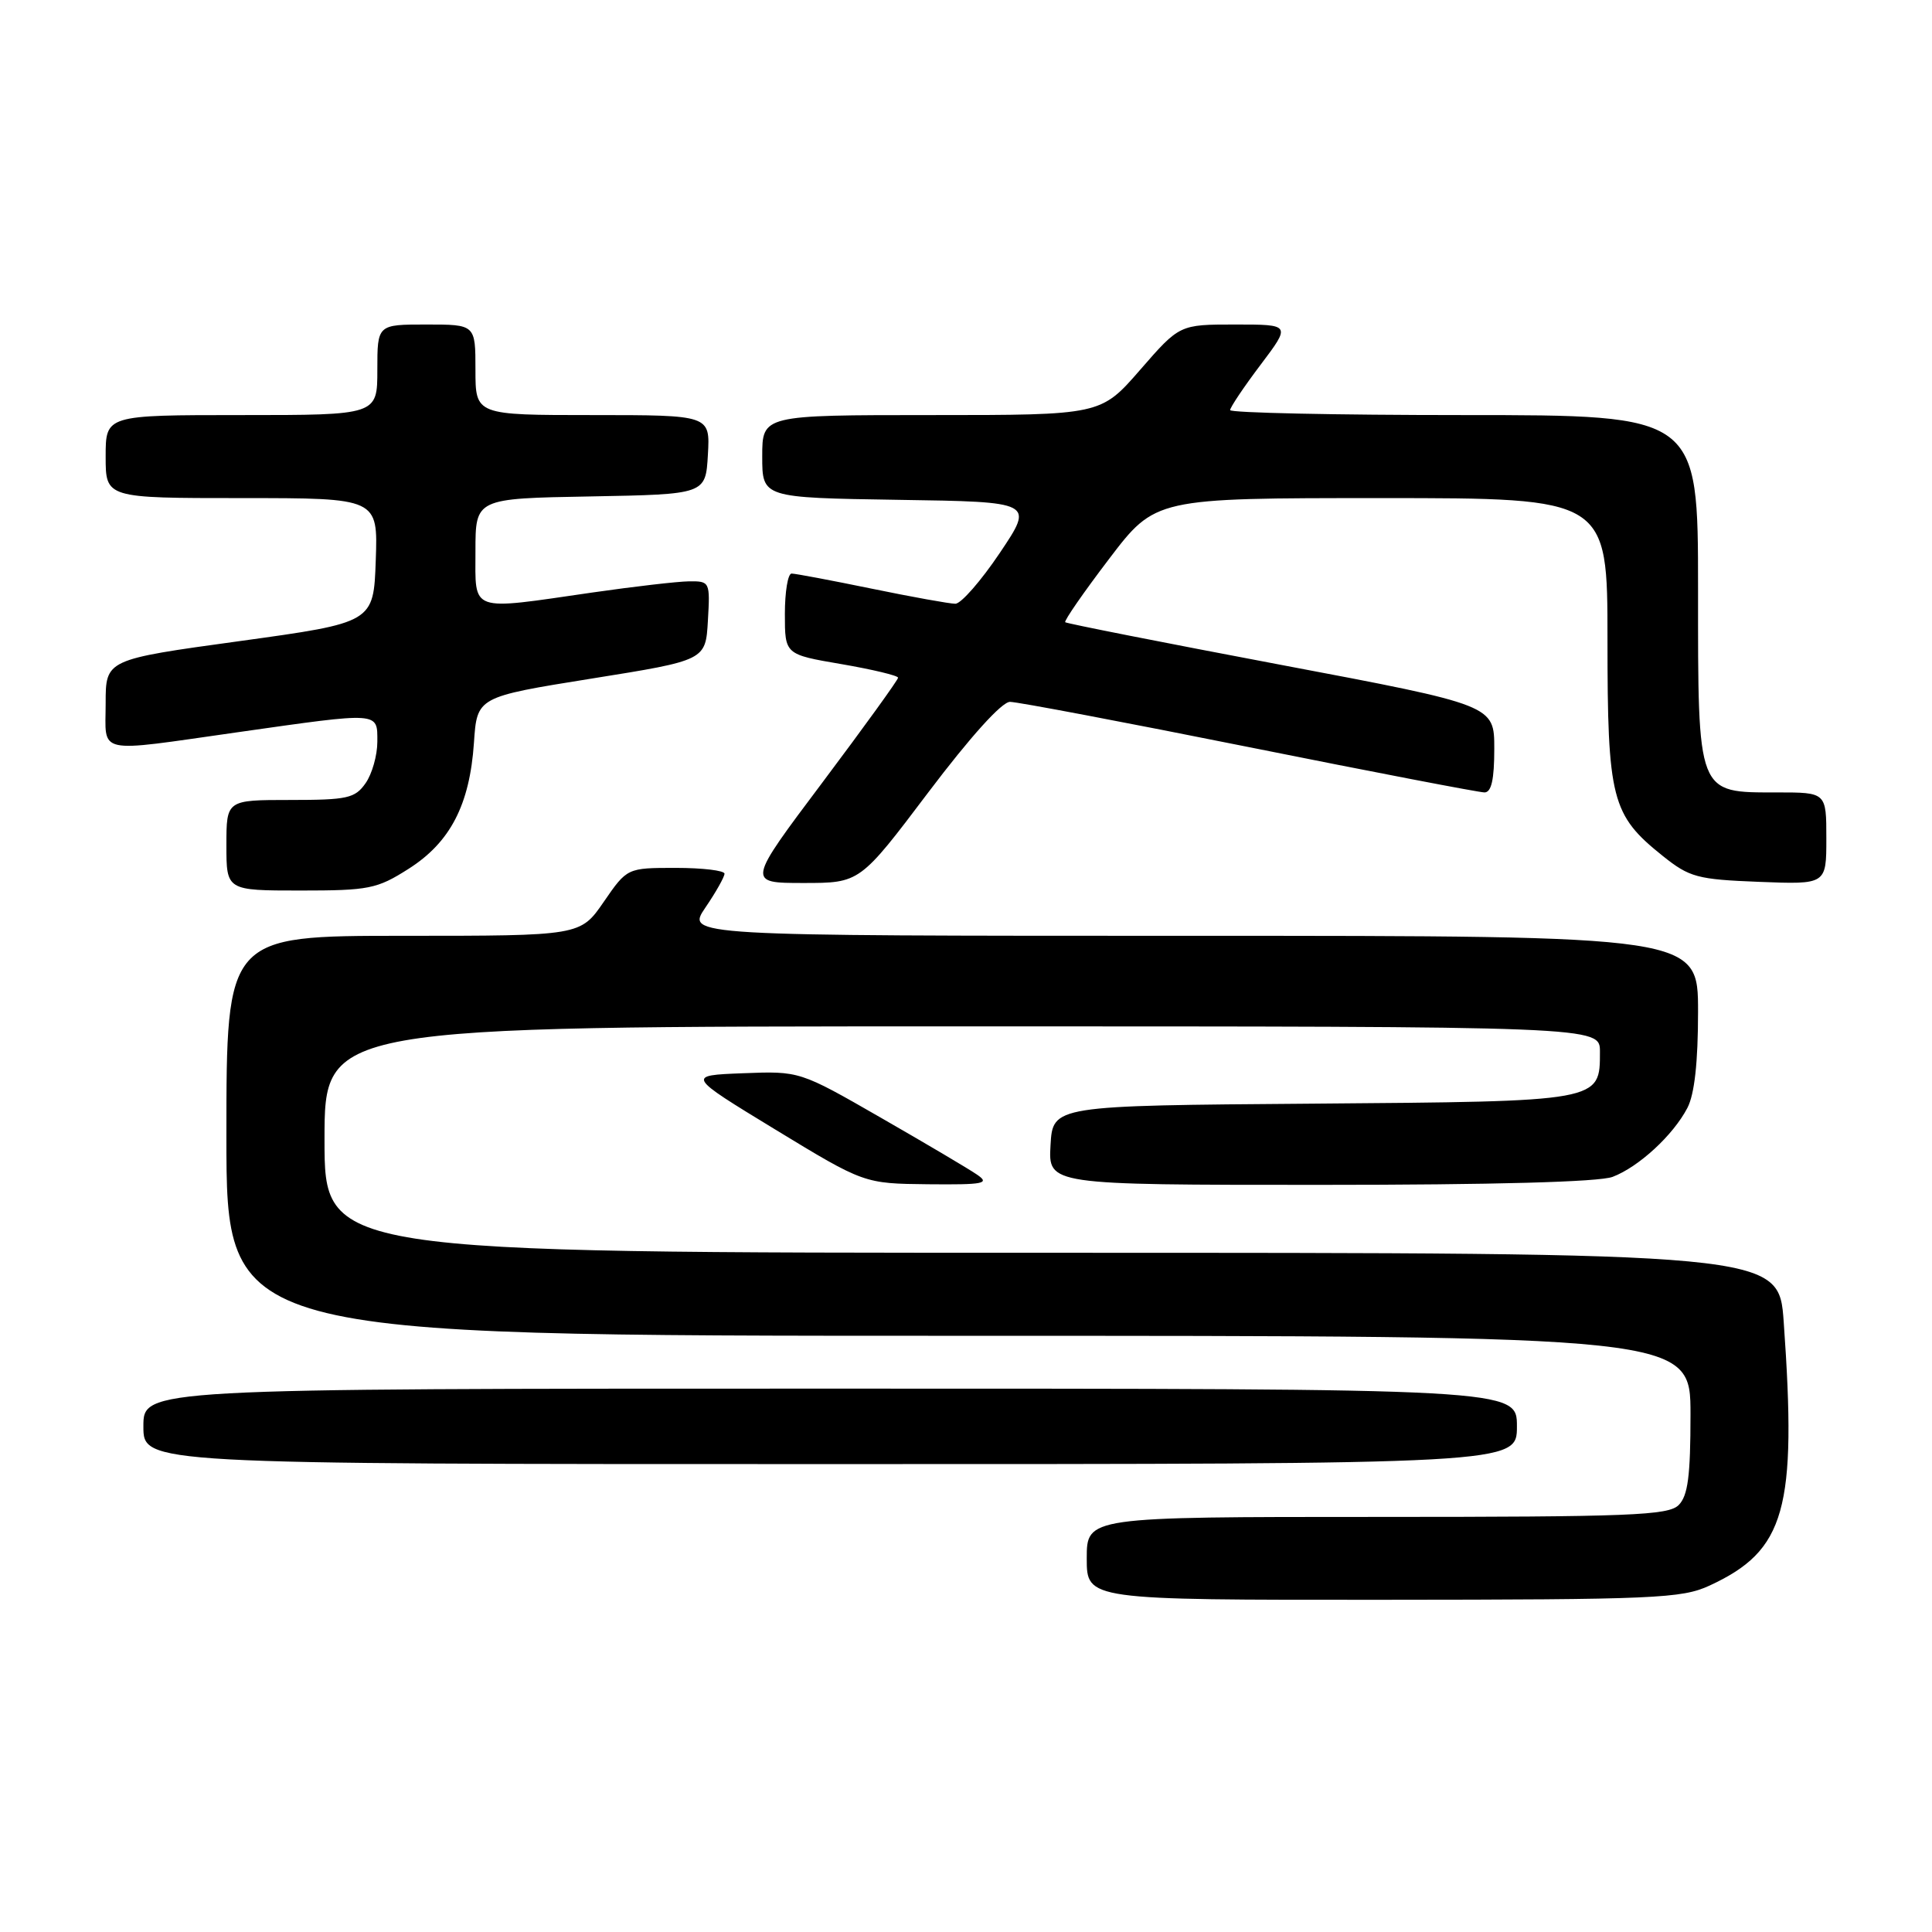 <?xml version="1.0" encoding="UTF-8" standalone="no"?>
<!DOCTYPE svg PUBLIC "-//W3C//DTD SVG 1.1//EN" "http://www.w3.org/Graphics/SVG/1.1/DTD/svg11.dtd" >
<svg xmlns="http://www.w3.org/2000/svg" xmlns:xlink="http://www.w3.org/1999/xlink" version="1.1" viewBox="0 0 256 256">
 <g >
 <path fill="currentColor"
d=" M 226.50 210.11 C 236.59 205.45 238.12 200.03 236.35 175.15 C 235.70 166.00 235.70 166.00 139.35 166.00 C 43.00 166.00 43.00 166.00 43.00 151.00 C 43.00 136.00 43.00 136.00 127.50 136.00 C 212.00 136.00 212.00 136.00 212.00 139.35 C 212.00 145.99 212.25 145.94 173.94 146.24 C 139.50 146.50 139.50 146.50 139.20 151.75 C 138.90 157.00 138.90 157.00 174.88 157.00 C 197.88 157.00 211.89 156.62 213.68 155.94 C 217.13 154.63 221.70 150.43 223.59 146.80 C 224.53 145.00 225.00 140.76 225.00 134.05 C 225.00 124.00 225.00 124.00 157.96 124.00 C 90.93 124.00 90.93 124.00 93.46 120.27 C 94.86 118.22 96.00 116.19 96.00 115.77 C 96.00 115.35 93.10 115.00 89.55 115.00 C 83.10 115.00 83.10 115.00 80.00 119.50 C 76.90 124.00 76.90 124.00 53.45 124.00 C 30.00 124.00 30.00 124.00 30.00 150.50 C 30.00 177.00 30.00 177.00 127.00 177.00 C 224.00 177.00 224.00 177.00 224.00 187.43 C 224.00 195.58 223.66 198.20 222.43 199.43 C 221.05 200.80 216.03 201.00 182.43 201.00 C 144.00 201.00 144.00 201.00 144.00 206.50 C 144.00 212.00 144.00 212.00 183.25 211.98 C 219.27 211.96 222.83 211.80 226.50 210.11 Z  M 201.00 189.00 C 201.00 184.00 201.00 184.00 110.00 184.00 C 19.00 184.00 19.00 184.00 19.00 189.00 C 19.00 194.00 19.00 194.00 110.00 194.00 C 201.00 194.00 201.00 194.00 201.00 189.00 Z  M 129.47 155.65 C 128.39 154.90 122.65 151.51 116.73 148.11 C 105.96 141.92 105.96 141.92 98.46 142.21 C 90.96 142.50 90.96 142.50 102.73 149.67 C 114.50 156.83 114.50 156.83 122.97 156.92 C 130.38 156.99 131.20 156.83 129.47 155.65 Z  M 54.13 115.13 C 59.66 111.62 62.24 106.65 62.80 98.42 C 63.21 92.35 63.21 92.35 78.36 89.92 C 93.50 87.50 93.50 87.50 93.80 82.25 C 94.10 77.09 94.06 77.00 91.30 77.03 C 89.76 77.05 84.00 77.72 78.50 78.51 C 62.06 80.89 63.00 81.23 63.00 73.03 C 63.00 66.05 63.00 66.05 78.25 65.78 C 93.50 65.50 93.50 65.50 93.80 60.25 C 94.10 55.00 94.10 55.00 78.55 55.00 C 63.00 55.00 63.00 55.00 63.00 49.00 C 63.00 43.00 63.00 43.00 56.50 43.00 C 50.00 43.00 50.00 43.00 50.00 49.00 C 50.00 55.00 50.00 55.00 32.00 55.00 C 14.00 55.00 14.00 55.00 14.00 60.50 C 14.00 66.00 14.00 66.00 32.04 66.00 C 50.08 66.00 50.08 66.00 49.79 74.25 C 49.50 82.50 49.50 82.50 31.75 84.95 C 14.00 87.39 14.00 87.39 14.00 93.20 C 14.00 100.07 12.43 99.73 31.53 97.02 C 50.47 94.33 50.00 94.29 50.00 98.28 C 50.00 100.08 49.30 102.56 48.44 103.78 C 47.04 105.78 46.03 106.00 38.44 106.00 C 30.00 106.00 30.00 106.00 30.00 112.00 C 30.00 118.00 30.00 118.00 39.80 118.00 C 48.88 118.00 49.95 117.79 54.13 115.13 Z  M 123.00 105.00 C 128.58 97.62 132.74 93.00 133.83 93.00 C 134.80 93.00 149.05 95.70 165.50 99.00 C 181.95 102.30 195.99 105.00 196.70 105.00 C 197.62 105.00 198.00 103.29 198.00 99.22 C 198.00 93.44 198.00 93.44 169.75 88.10 C 154.21 85.16 141.34 82.62 141.15 82.45 C 140.96 82.28 143.57 78.51 146.95 74.07 C 153.09 66.00 153.09 66.00 183.04 66.00 C 213.00 66.00 213.00 66.00 213.00 84.75 C 213.00 105.95 213.52 107.98 220.34 113.43 C 223.87 116.25 224.90 116.53 233.09 116.85 C 242.00 117.20 242.00 117.20 242.00 111.10 C 242.00 105.00 242.00 105.00 235.50 105.00 C 224.81 105.00 225.00 105.49 225.00 78.00 C 225.00 55.00 225.00 55.00 194.00 55.00 C 176.95 55.00 163.00 54.70 163.00 54.34 C 163.00 53.98 164.81 51.28 167.03 48.34 C 171.06 43.00 171.06 43.00 163.68 43.00 C 156.30 43.00 156.30 43.00 151.08 49.00 C 145.86 55.00 145.86 55.00 123.43 55.00 C 101.00 55.00 101.00 55.00 101.00 60.48 C 101.00 65.95 101.00 65.95 119.01 66.23 C 137.02 66.50 137.02 66.50 132.49 73.25 C 130.00 76.96 127.34 80.00 126.59 80.00 C 125.84 80.00 120.85 79.10 115.50 78.00 C 110.15 76.90 105.38 76.00 104.89 76.00 C 104.40 76.00 104.00 78.41 104.00 81.36 C 104.00 86.72 104.00 86.72 111.50 88.00 C 115.62 88.71 119.00 89.52 119.00 89.80 C 119.00 90.09 114.49 96.33 108.99 103.66 C 98.97 117.00 98.97 117.00 106.46 117.00 C 113.94 117.00 113.94 117.00 123.00 105.00 Z "/>
</g>
</svg>